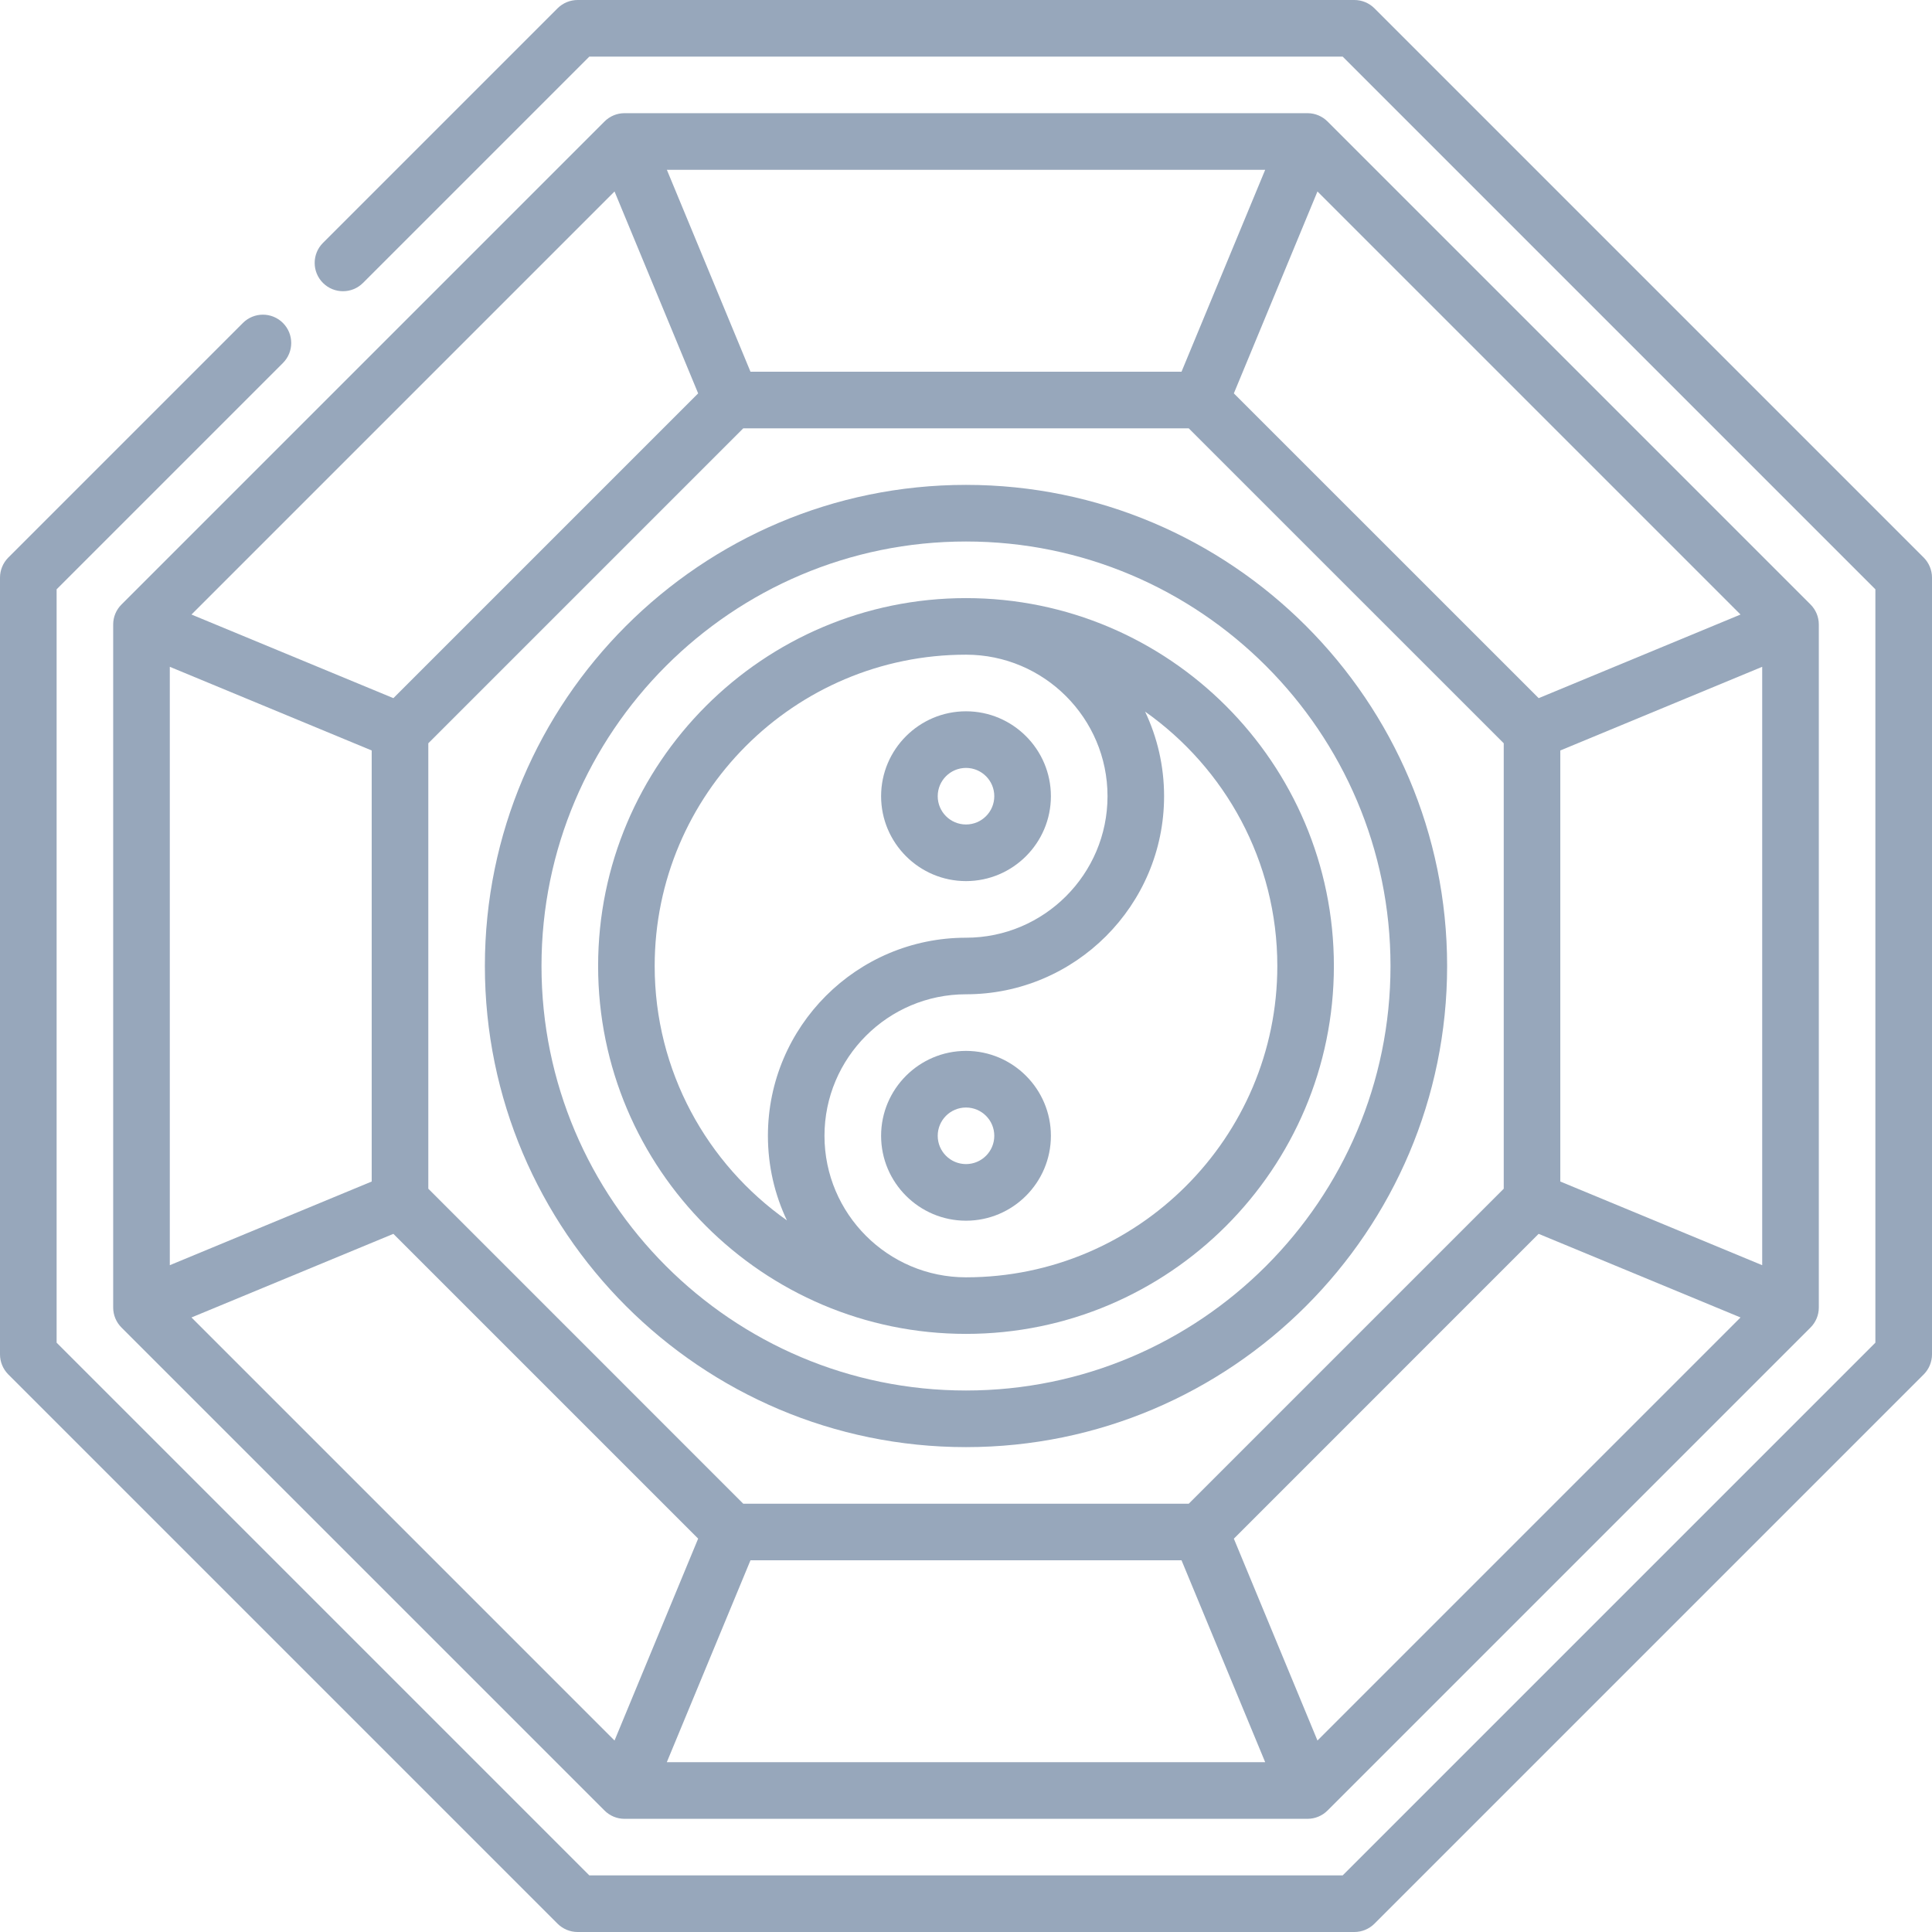 <svg width="36" height="36" viewBox="0 0 36 36" fill="none" xmlns="http://www.w3.org/2000/svg">
<path d="M18 26.965C22.943 26.965 26.965 22.943 26.965 18C26.965 13.057 22.943 9.035 18 9.035C13.057 9.035 9.035 13.057 9.035 18C9.035 22.943 13.057 26.965 18 26.965ZM18 10.09C22.361 10.09 25.91 13.639 25.91 18C25.91 22.362 22.361 25.91 18 25.91C13.638 25.91 10.09 22.362 10.09 18C10.09 13.639 13.638 10.09 18 10.09Z" fill="#97A7BB"/>
<path d="M18 24.855C21.78 24.855 24.855 21.78 24.855 18C24.855 14.22 21.78 11.145 18 11.145C14.22 11.145 11.145 14.22 11.145 18C11.145 21.78 14.22 24.855 18 24.855ZM23.801 18C23.801 21.198 21.198 23.801 18 23.801C16.546 23.801 15.363 22.618 15.363 21.164C15.363 19.71 16.546 18.527 18 18.527C20.035 18.527 21.691 16.871 21.691 14.836C21.691 14.272 21.564 13.738 21.337 13.26C22.826 14.311 23.801 16.043 23.801 18ZM18 12.199C19.454 12.199 20.637 13.382 20.637 14.836C20.637 16.29 19.454 17.473 18 17.473C15.964 17.473 14.309 19.128 14.309 21.164C14.309 21.727 14.436 22.262 14.663 22.74C13.174 21.689 12.199 19.957 12.199 18C12.199 14.801 14.801 12.199 18 12.199Z" fill="#97A7BB"/>
<path d="M18 16.418C18.872 16.418 19.582 15.708 19.582 14.836C19.582 13.964 18.872 13.254 18 13.254C17.128 13.254 16.418 13.964 16.418 14.836C16.418 15.708 17.128 16.418 18 16.418ZM18 14.309C18.291 14.309 18.527 14.545 18.527 14.836C18.527 15.127 18.291 15.363 18 15.363C17.709 15.363 17.473 15.127 17.473 14.836C17.473 14.545 17.709 14.309 18 14.309Z" fill="#97A7BB"/>
<path d="M18 19.582C17.128 19.582 16.418 20.292 16.418 21.164C16.418 22.036 17.128 22.746 18 22.746C18.872 22.746 19.582 22.036 19.582 21.164C19.582 20.292 18.872 19.582 18 19.582ZM18 21.691C17.709 21.691 17.473 21.455 17.473 21.164C17.473 20.873 17.709 20.637 18 20.637C18.291 20.637 18.527 20.873 18.527 21.164C18.527 21.455 18.291 21.691 18 21.691Z" fill="#97A7BB"/>
<path d="M2.109 11.636V24.364C2.109 24.504 2.165 24.638 2.264 24.737L11.264 33.736C11.362 33.835 11.496 33.891 11.636 33.891H24.364C24.504 33.891 24.638 33.835 24.737 33.736L33.736 24.737C33.835 24.638 33.891 24.504 33.891 24.364V11.636C33.891 11.496 33.835 11.362 33.736 11.263L24.737 2.264C24.638 2.165 24.504 2.109 24.364 2.109H11.636C11.497 2.109 11.362 2.165 11.264 2.264L2.264 11.264C2.165 11.362 2.109 11.496 2.109 11.636ZM7.33 22.991L13.009 28.67L11.451 32.432L3.568 24.549L7.33 22.991ZM13.85 7.981H22.15L28.02 13.85V22.15L22.15 28.02H13.85L7.981 22.15V13.85L13.85 7.981ZM13.984 29.074H22.016L23.575 32.836H12.425L13.984 29.074ZM22.991 28.671L28.67 22.991L32.432 24.549L24.549 32.432L22.991 28.671ZM29.074 22.016V13.984L32.836 12.425V23.575L29.074 22.016ZM28.671 13.009L22.991 7.33L24.549 3.568L32.432 11.451L28.671 13.009ZM22.016 6.926H13.984L12.426 3.164H23.575L22.016 6.926ZM13.009 7.33L7.33 13.009L3.568 11.451L11.451 3.568L13.009 7.33ZM6.926 13.984V22.016L3.164 23.575V12.425L6.926 13.984Z" fill="#97A7BB"/>
<path d="M35.846 10.39L25.61 0.154C25.511 0.056 25.377 0 25.237 0H10.763C10.623 0 10.489 0.056 10.39 0.154L6.018 4.526C5.812 4.732 5.812 5.066 6.018 5.272C6.224 5.478 6.558 5.478 6.764 5.272L10.981 1.055H25.019L34.945 10.981V25.019L25.019 34.945H10.981L1.055 25.019V10.981L5.272 6.764C5.478 6.558 5.478 6.224 5.272 6.018C5.066 5.812 4.732 5.812 4.526 6.018L0.154 10.39C0.056 10.489 0 10.623 0 10.763V25.237C0 25.377 0.056 25.511 0.154 25.61L10.39 35.846C10.489 35.944 10.623 36 10.763 36H25.237C25.377 36 25.511 35.944 25.61 35.846L35.846 25.61C35.944 25.511 36 25.377 36 25.237V10.763C36 10.623 35.944 10.489 35.846 10.39Z" fill="#97A7BB"/>
</svg>
